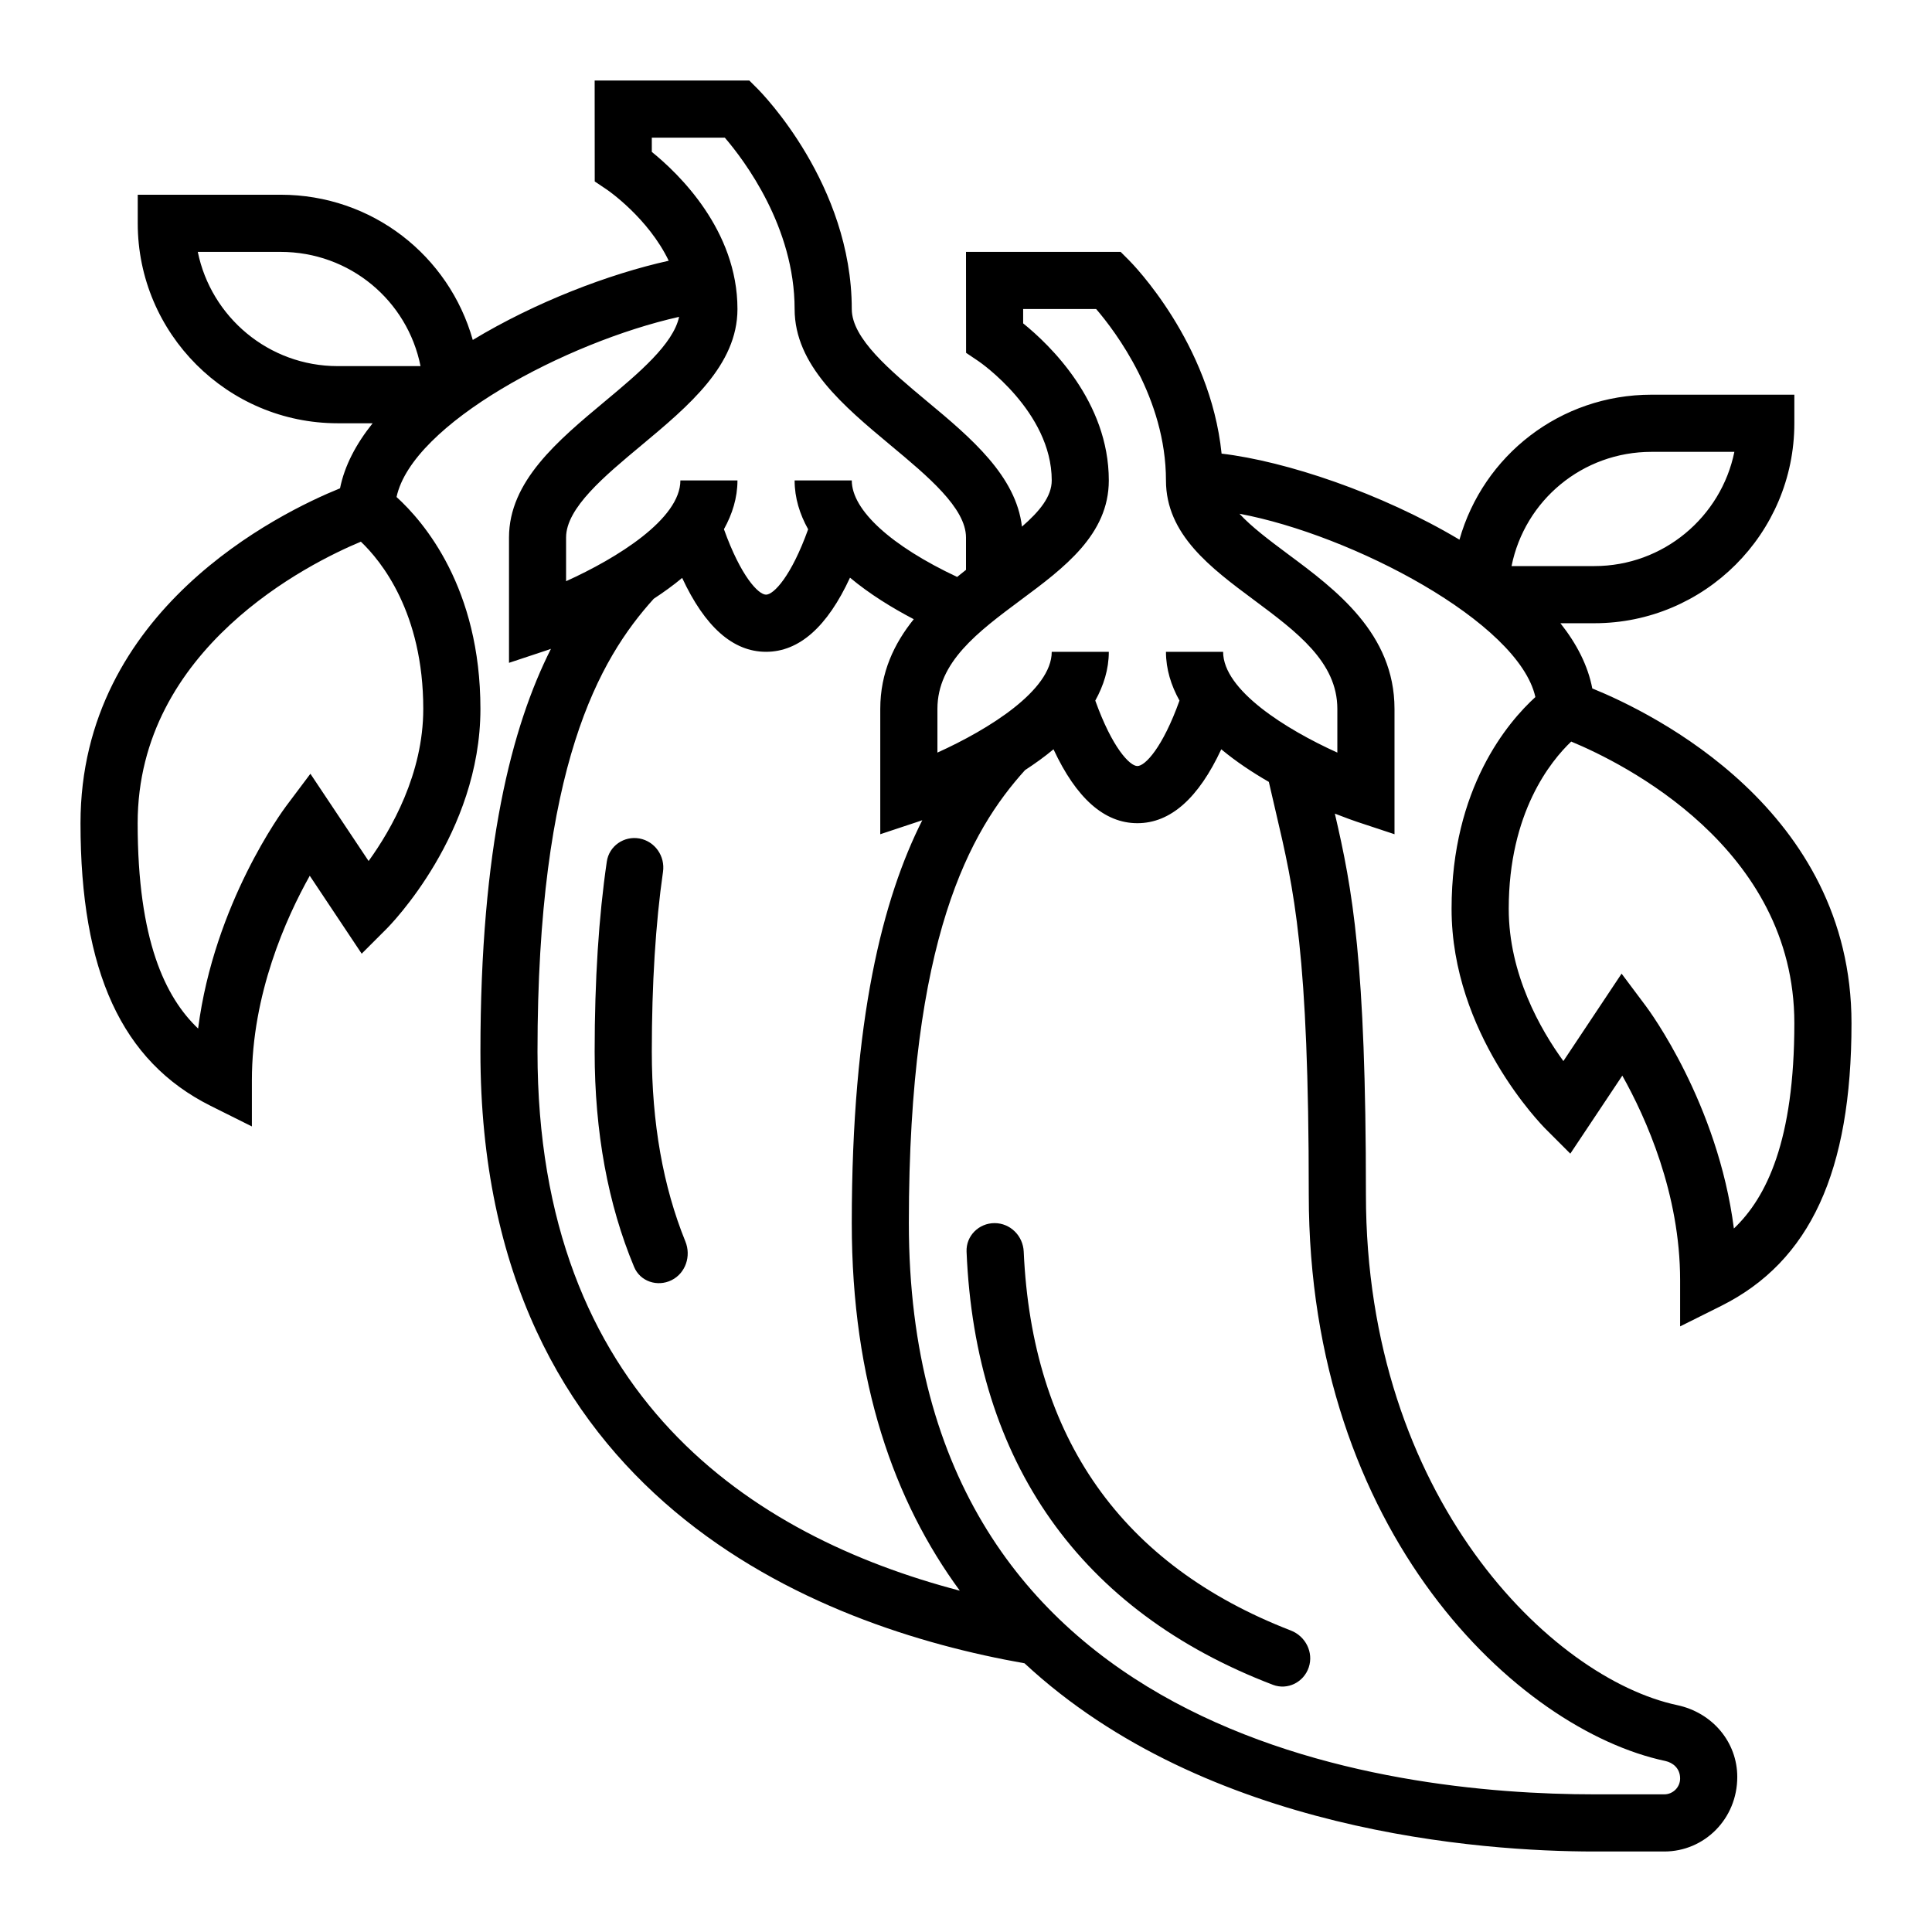 <svg width="24" height="24" viewBox="0 0 24 24" fill="none" xmlns="http://www.w3.org/2000/svg">
<path d="M12.717 15.549C12.709 15.353 12.551 15.194 12.355 15.194C12.159 15.194 11.999 15.353 12.007 15.549C12.115 18.166 13.423 20.016 15.812 20.929C15.994 20.999 16.196 20.898 16.258 20.712C16.32 20.526 16.218 20.326 16.036 20.255C13.934 19.442 12.82 17.861 12.717 15.549Z" fill="black"/>
<path d="M8.236 10.83C8.264 10.636 8.137 10.452 7.944 10.416C7.752 10.381 7.566 10.509 7.538 10.703C7.438 11.384 7.387 12.176 7.387 13.065C7.387 14.062 7.552 14.96 7.877 15.738C7.952 15.919 8.166 15.99 8.342 15.903C8.517 15.816 8.588 15.603 8.514 15.422C8.237 14.74 8.097 13.949 8.097 13.065C8.097 12.221 8.144 11.471 8.236 10.83Z" fill="black"/>
<path d="M21.384 16.221C22.486 15.669 23 14.554 23 12.71C23 10.062 20.535 8.859 19.78 8.552C19.726 8.269 19.587 7.998 19.384 7.742H19.806C21.176 7.742 22.29 6.628 22.29 5.258V4.903H20.516C19.38 4.903 18.425 5.659 18.13 6.704C17.156 6.123 15.971 5.729 15.175 5.635C15.034 4.259 14.069 3.277 14.025 3.233L13.921 3.129H12L12.001 4.383L12.157 4.488C12.166 4.494 13.065 5.111 13.065 5.968C13.065 6.168 12.914 6.352 12.695 6.542C12.622 5.914 12.065 5.441 11.517 4.986C11.057 4.602 10.581 4.205 10.581 3.839C10.581 2.29 9.46 1.152 9.412 1.104L9.308 1H7.387L7.388 2.254L7.544 2.359C7.551 2.364 8.052 2.708 8.307 3.239C7.563 3.404 6.651 3.753 5.873 4.223C5.578 3.176 4.623 2.419 3.486 2.419H1.711V2.774C1.711 4.144 2.826 5.258 4.195 5.258H4.629C4.423 5.515 4.28 5.786 4.224 6.066C3.473 6.371 1 7.574 1 10.226C1 12.07 1.513 13.185 2.616 13.737L3.129 13.993V13.419C3.129 12.35 3.553 11.405 3.848 10.879L4.493 11.847L4.799 11.541C4.847 11.494 5.968 10.355 5.968 8.806C5.968 7.303 5.267 6.484 4.926 6.174C5.121 5.266 7.035 4.25 8.436 3.936C8.363 4.275 7.935 4.635 7.514 4.986C6.929 5.474 6.323 5.979 6.323 6.677V8.234L6.79 8.079C6.802 8.074 6.822 8.068 6.844 8.06C6.357 9.026 5.968 10.521 5.968 13.065C5.968 18.618 10.156 20.209 12.727 20.662C14.989 22.763 18.413 23 19.806 23H20.674C21.174 23 21.581 22.593 21.581 22.074C21.581 21.642 21.274 21.276 20.836 21.182C19.276 20.851 16.968 18.605 16.968 14.839C16.968 11.939 16.801 11.05 16.582 10.107C16.714 10.159 16.814 10.194 16.855 10.208L17.323 10.363V8.806C17.323 7.868 16.59 7.322 16 6.884C15.764 6.708 15.547 6.545 15.397 6.382C16.794 6.643 18.866 7.728 19.073 8.659C18.733 8.969 18.032 9.788 18.032 11.29C18.032 12.839 19.153 13.977 19.201 14.025L19.507 14.331L20.153 13.362C20.447 13.886 20.871 14.829 20.871 15.903V16.477L21.384 16.221ZM20.516 5.613H21.545C21.38 6.422 20.663 7.032 19.806 7.032H18.777C18.941 6.217 19.657 5.613 20.516 5.613ZM2.457 3.129H3.485C4.345 3.129 5.061 3.733 5.224 4.548H4.195C3.338 4.548 2.622 3.938 2.457 3.129ZM5.258 8.806C5.258 9.612 4.862 10.304 4.579 10.696L3.856 9.612L3.555 10.013C3.514 10.068 2.661 11.222 2.461 12.777C2.054 12.39 1.71 11.683 1.71 10.226C1.71 8.051 3.844 6.995 4.483 6.729C4.734 6.968 5.258 7.61 5.258 8.806ZM7.032 6.677C7.032 6.311 7.508 5.915 7.969 5.531C8.555 5.042 9.161 4.537 9.161 3.839C9.161 2.858 8.429 2.155 8.097 1.887V1.71H9.004C9.246 1.992 9.871 2.819 9.871 3.839C9.871 4.537 10.477 5.042 11.063 5.531C11.524 5.915 12 6.311 12 6.677V7.079C11.963 7.108 11.927 7.137 11.89 7.167C11.076 6.785 10.581 6.339 10.581 5.968H9.871C9.871 6.186 9.935 6.388 10.039 6.575C9.829 7.16 9.611 7.387 9.516 7.387C9.421 7.387 9.203 7.16 8.993 6.574C9.096 6.388 9.161 6.186 9.161 5.968H8.452C8.452 6.446 7.667 6.933 7.032 7.22V6.677ZM6.677 13.065C6.677 9.518 7.442 8.189 8.121 7.438C8.242 7.358 8.362 7.273 8.474 7.179C8.756 7.785 9.104 8.097 9.516 8.097C9.928 8.097 10.278 7.785 10.559 7.176C10.802 7.379 11.08 7.55 11.351 7.692C11.108 7.994 10.935 8.354 10.935 8.806V10.363L11.402 10.208C11.415 10.204 11.435 10.197 11.457 10.189C10.97 11.155 10.581 12.65 10.581 15.194C10.581 17.175 11.111 18.654 11.923 19.76C9.333 19.081 6.677 17.343 6.677 13.065ZM15.848 10.084C16.077 11.061 16.258 11.833 16.258 14.839C16.258 19.044 18.849 21.486 20.689 21.876C20.779 21.896 20.871 21.965 20.871 22.093C20.871 22.202 20.782 22.29 20.674 22.29H19.806C17.246 22.29 11.29 21.599 11.29 15.194C11.29 11.647 12.055 10.318 12.733 9.567C12.855 9.487 12.975 9.402 13.087 9.308C13.369 9.914 13.717 10.226 14.129 10.226C14.541 10.226 14.889 9.914 15.171 9.308C15.356 9.462 15.561 9.597 15.762 9.713C15.791 9.842 15.82 9.965 15.848 10.084ZM15.577 7.453C16.11 7.85 16.613 8.224 16.613 8.806V9.349C15.978 9.062 15.194 8.575 15.194 8.097H14.484C14.484 8.315 14.549 8.517 14.652 8.703C14.442 9.289 14.225 9.516 14.129 9.516C14.034 9.516 13.816 9.289 13.606 8.703C13.709 8.517 13.774 8.315 13.774 8.097H13.065C13.065 8.575 12.28 9.062 11.645 9.349V8.806C11.645 8.224 12.148 7.85 12.681 7.453C13.219 7.054 13.774 6.64 13.774 5.968C13.774 4.987 13.041 4.284 12.71 4.017V3.839H13.617C13.859 4.121 14.484 4.948 14.484 5.968C14.484 6.64 15.04 7.054 15.577 7.453ZM20.445 12.497L20.144 12.095L19.421 13.181C19.137 12.791 18.742 12.101 18.742 11.29C18.742 10.094 19.265 9.453 19.518 9.212C20.157 9.477 22.29 10.527 22.29 12.71C22.29 14.167 21.946 14.874 21.539 15.261C21.339 13.705 20.486 12.551 20.445 12.497Z" fill="black"/>
</svg>
